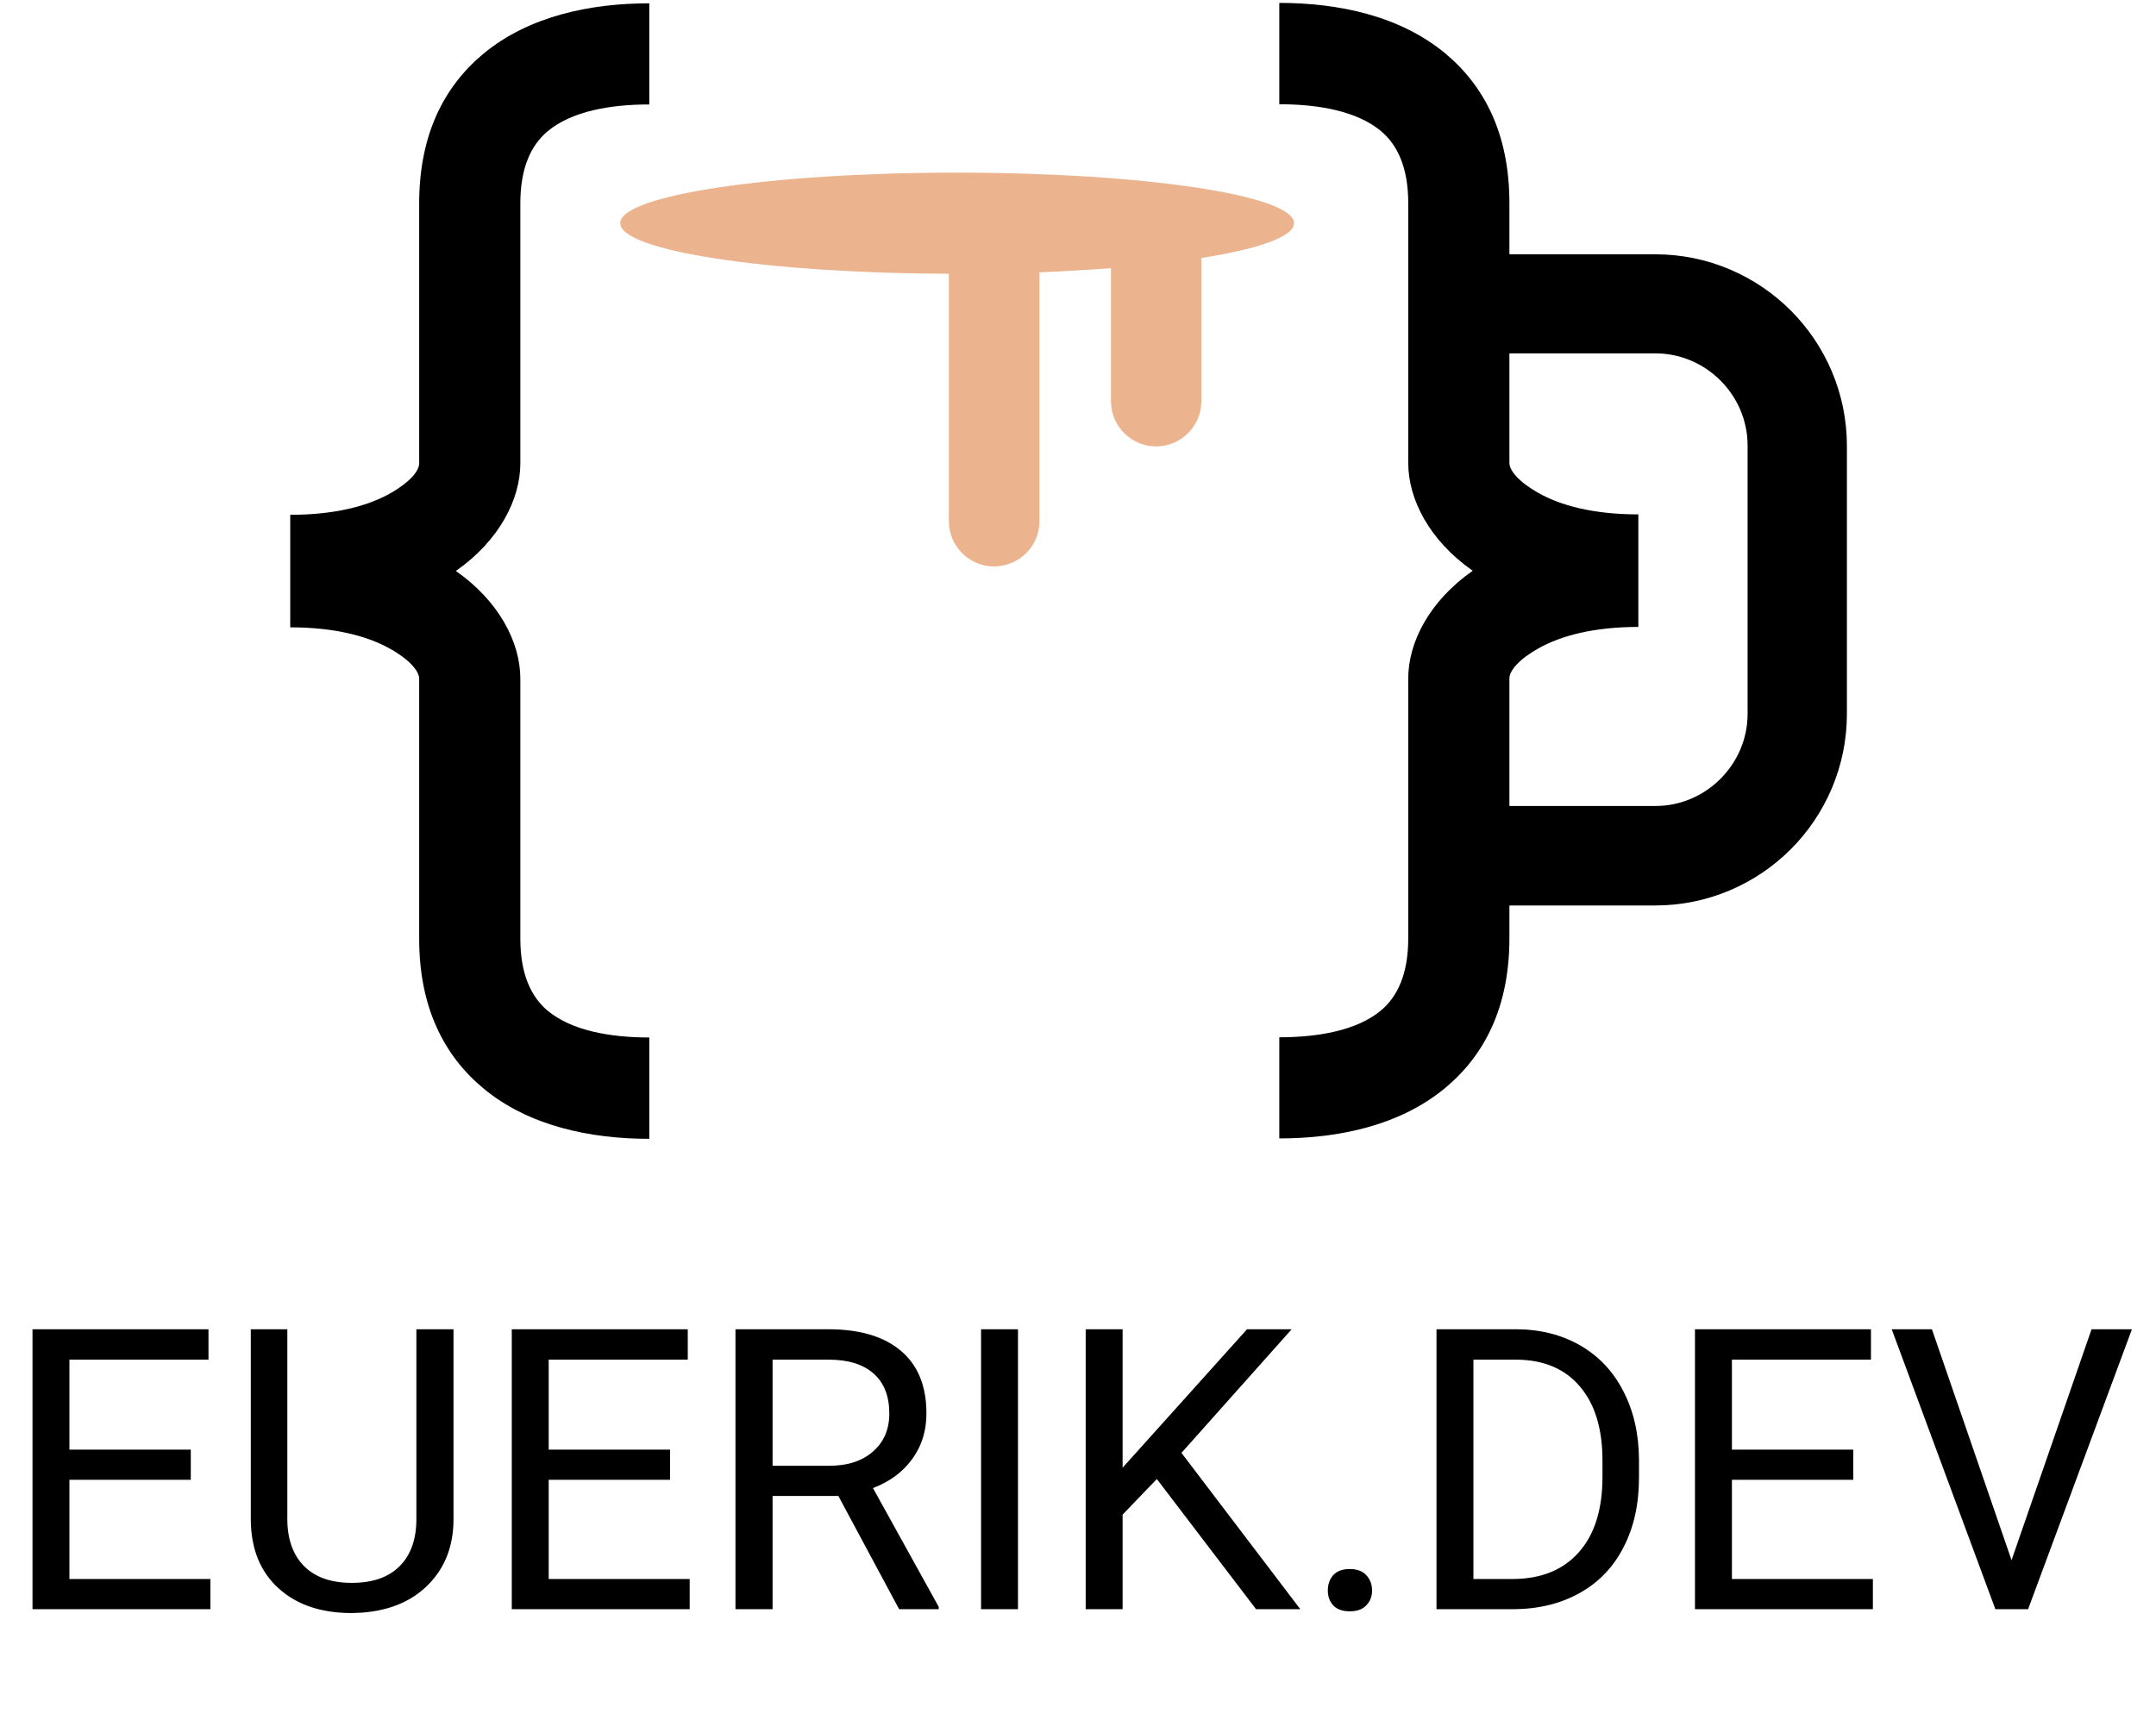 <svg width="104" height="83" viewBox="0 0 104 83" fill="none" xmlns="http://www.w3.org/2000/svg">
<path fill-rule="evenodd" clip-rule="evenodd" d="M31.32 5.04C29.45 5.04 27.59 5.36 26.42 6.33C25.62 7 25.1 8.09 25.1 9.81V22.35C25.1 24.09 24.09 26.08 21.99 27.55C24.09 29.02 25.1 31.01 25.1 32.75V45.29C25.1 47.01 25.62 48.1 26.42 48.77C27.59 49.74 29.46 50.06 31.32 50.06V54.95C28.49 54.95 25.51 54.34 23.31 52.51C21.44 50.95 20.22 48.64 20.22 45.29V32.75C20.22 32.39 19.77 31.84 18.83 31.31C17.75 30.7 16.17 30.27 14 30.27V29.72V25.39V24.84C16.17 24.84 17.76 24.41 18.83 23.8C19.77 23.27 20.22 22.72 20.22 22.36V9.82C20.22 6.47 21.44 4.16 23.31 2.6C25.51 0.77 28.49 0.16 31.32 0.16V5.04Z" fill="black"/>
<path fill-rule="evenodd" clip-rule="evenodd" d="M61.71 54.93C64.54 54.93 67.52 54.32 69.72 52.49C71.59 50.93 72.81 48.62 72.81 45.27V32.73C72.81 32.37 73.26 31.82 74.2 31.29C75.28 30.68 76.86 30.25 79.03 30.25V29.7V25.37V24.82C76.86 24.82 75.27 24.39 74.2 23.78C73.26 23.25 72.81 22.7 72.81 22.34V9.8C72.81 6.45 71.59 4.14 69.72 2.58C67.52 0.75 64.54 0.14 61.71 0.14V5.03C63.58 5.03 65.44 5.35 66.61 6.32C67.41 6.99 67.93 8.08 67.93 9.8V22.34C67.93 24.08 68.94 26.07 71.04 27.54C68.94 29.01 67.93 31 67.93 32.74V45.28C67.93 47 67.41 48.09 66.61 48.76C65.44 49.73 63.57 50.05 61.71 50.05V54.93Z" fill="black"/>
<path fill-rule="evenodd" clip-rule="evenodd" d="M46.16 8.33C55.14 8.33 62.42 9.42 62.42 10.77C62.42 11.42 60.72 12.01 57.95 12.45V19.36C57.95 20.56 56.97 21.54 55.77 21.54C54.57 21.54 53.59 20.56 53.59 19.36V12.94C52.5 13.02 51.35 13.09 50.14 13.14V25.15C50.14 26.35 49.16 27.33 47.95 27.33C46.75 27.33 45.77 26.35 45.77 25.15V13.21C36.98 13.18 29.92 12.1 29.92 10.77C29.9 9.42 37.18 8.33 46.16 8.33Z" fill="#EBB38E"/>
<path fill-rule="evenodd" clip-rule="evenodd" d="M70.01 12.27H79.85C82.39 12.27 84.71 13.31 86.38 14.98C88.05 16.65 89.09 18.97 89.09 21.51V34.45C89.09 36.99 88.05 39.31 86.38 40.98C84.71 42.65 82.39 43.69 79.85 43.69H70.01V38.89H79.85C81.07 38.89 82.18 38.39 82.99 37.58C83.8 36.77 84.3 35.66 84.3 34.44V21.5C84.3 20.28 83.8 19.17 82.99 18.36C82.18 17.55 81.07 17.05 79.85 17.05H70.01V12.27Z" fill="black"/>
<path d="M9.203 71.402H3.349V76.189H10.149V77.646H1.568V64.138H10.057V65.604H3.349V69.946H9.203V71.402ZM21.876 64.138V73.323C21.87 74.597 21.468 75.639 20.67 76.449C19.878 77.259 18.802 77.714 17.441 77.813L16.968 77.832C15.49 77.832 14.312 77.433 13.434 76.635C12.555 75.837 12.11 74.739 12.098 73.341V64.138H13.86V73.286C13.86 74.263 14.129 75.023 14.668 75.568C15.206 76.106 15.973 76.375 16.968 76.375C17.976 76.375 18.746 76.106 19.278 75.568C19.816 75.03 20.085 74.272 20.085 73.295V64.138H21.876ZM32.322 71.402H26.468V76.189H33.269V77.646H24.687V64.138H33.176V65.604H26.468V69.946H32.322V71.402ZM40.44 72.182H37.267V77.646H35.477V64.138H39.948C41.47 64.138 42.639 64.484 43.455 65.177C44.278 65.87 44.689 66.878 44.689 68.202C44.689 69.043 44.46 69.776 44.002 70.4C43.551 71.025 42.92 71.492 42.11 71.801L45.283 77.535V77.646H43.372L40.44 72.182ZM37.267 70.725H40.004C40.888 70.725 41.59 70.496 42.11 70.038C42.636 69.581 42.898 68.969 42.898 68.202C42.898 67.367 42.648 66.727 42.147 66.281C41.652 65.836 40.935 65.61 39.995 65.604H37.267V70.725ZM49.105 77.646H47.324V64.138H49.105V77.646ZM55.803 71.365L54.152 73.082V77.646H52.371V64.138H54.152V70.818L60.154 64.138H62.307L56.991 70.103L62.724 77.646H60.59L55.803 71.365ZM64.051 76.746C64.051 76.449 64.137 76.202 64.311 76.004C64.49 75.806 64.756 75.707 65.108 75.707C65.461 75.707 65.727 75.806 65.906 76.004C66.092 76.202 66.185 76.449 66.185 76.746C66.185 77.031 66.092 77.269 65.906 77.46C65.727 77.652 65.461 77.748 65.108 77.748C64.756 77.748 64.49 77.652 64.311 77.46C64.137 77.269 64.051 77.031 64.051 76.746ZM69.293 77.646V64.138H73.106C74.281 64.138 75.32 64.398 76.223 64.917C77.126 65.437 77.822 66.176 78.31 67.135C78.805 68.093 79.055 69.194 79.061 70.437V71.3C79.061 72.574 78.814 73.691 78.319 74.649C77.831 75.608 77.129 76.344 76.213 76.857C75.304 77.371 74.243 77.634 73.031 77.646H69.293ZM71.074 65.604V76.189H72.948C74.321 76.189 75.388 75.763 76.148 74.909C76.915 74.056 77.299 72.84 77.299 71.263V70.475C77.299 68.941 76.937 67.75 76.213 66.903C75.496 66.049 74.475 65.616 73.152 65.604H71.074ZM89.397 71.402H83.543V76.189H90.343V77.646H81.761V64.138H90.25V65.604H83.543V69.946H89.397V71.402ZM97.032 75.28L100.891 64.138H102.839L97.83 77.646H96.252L91.252 64.138H93.191L97.032 75.28Z" fill="black"/>
</svg>
